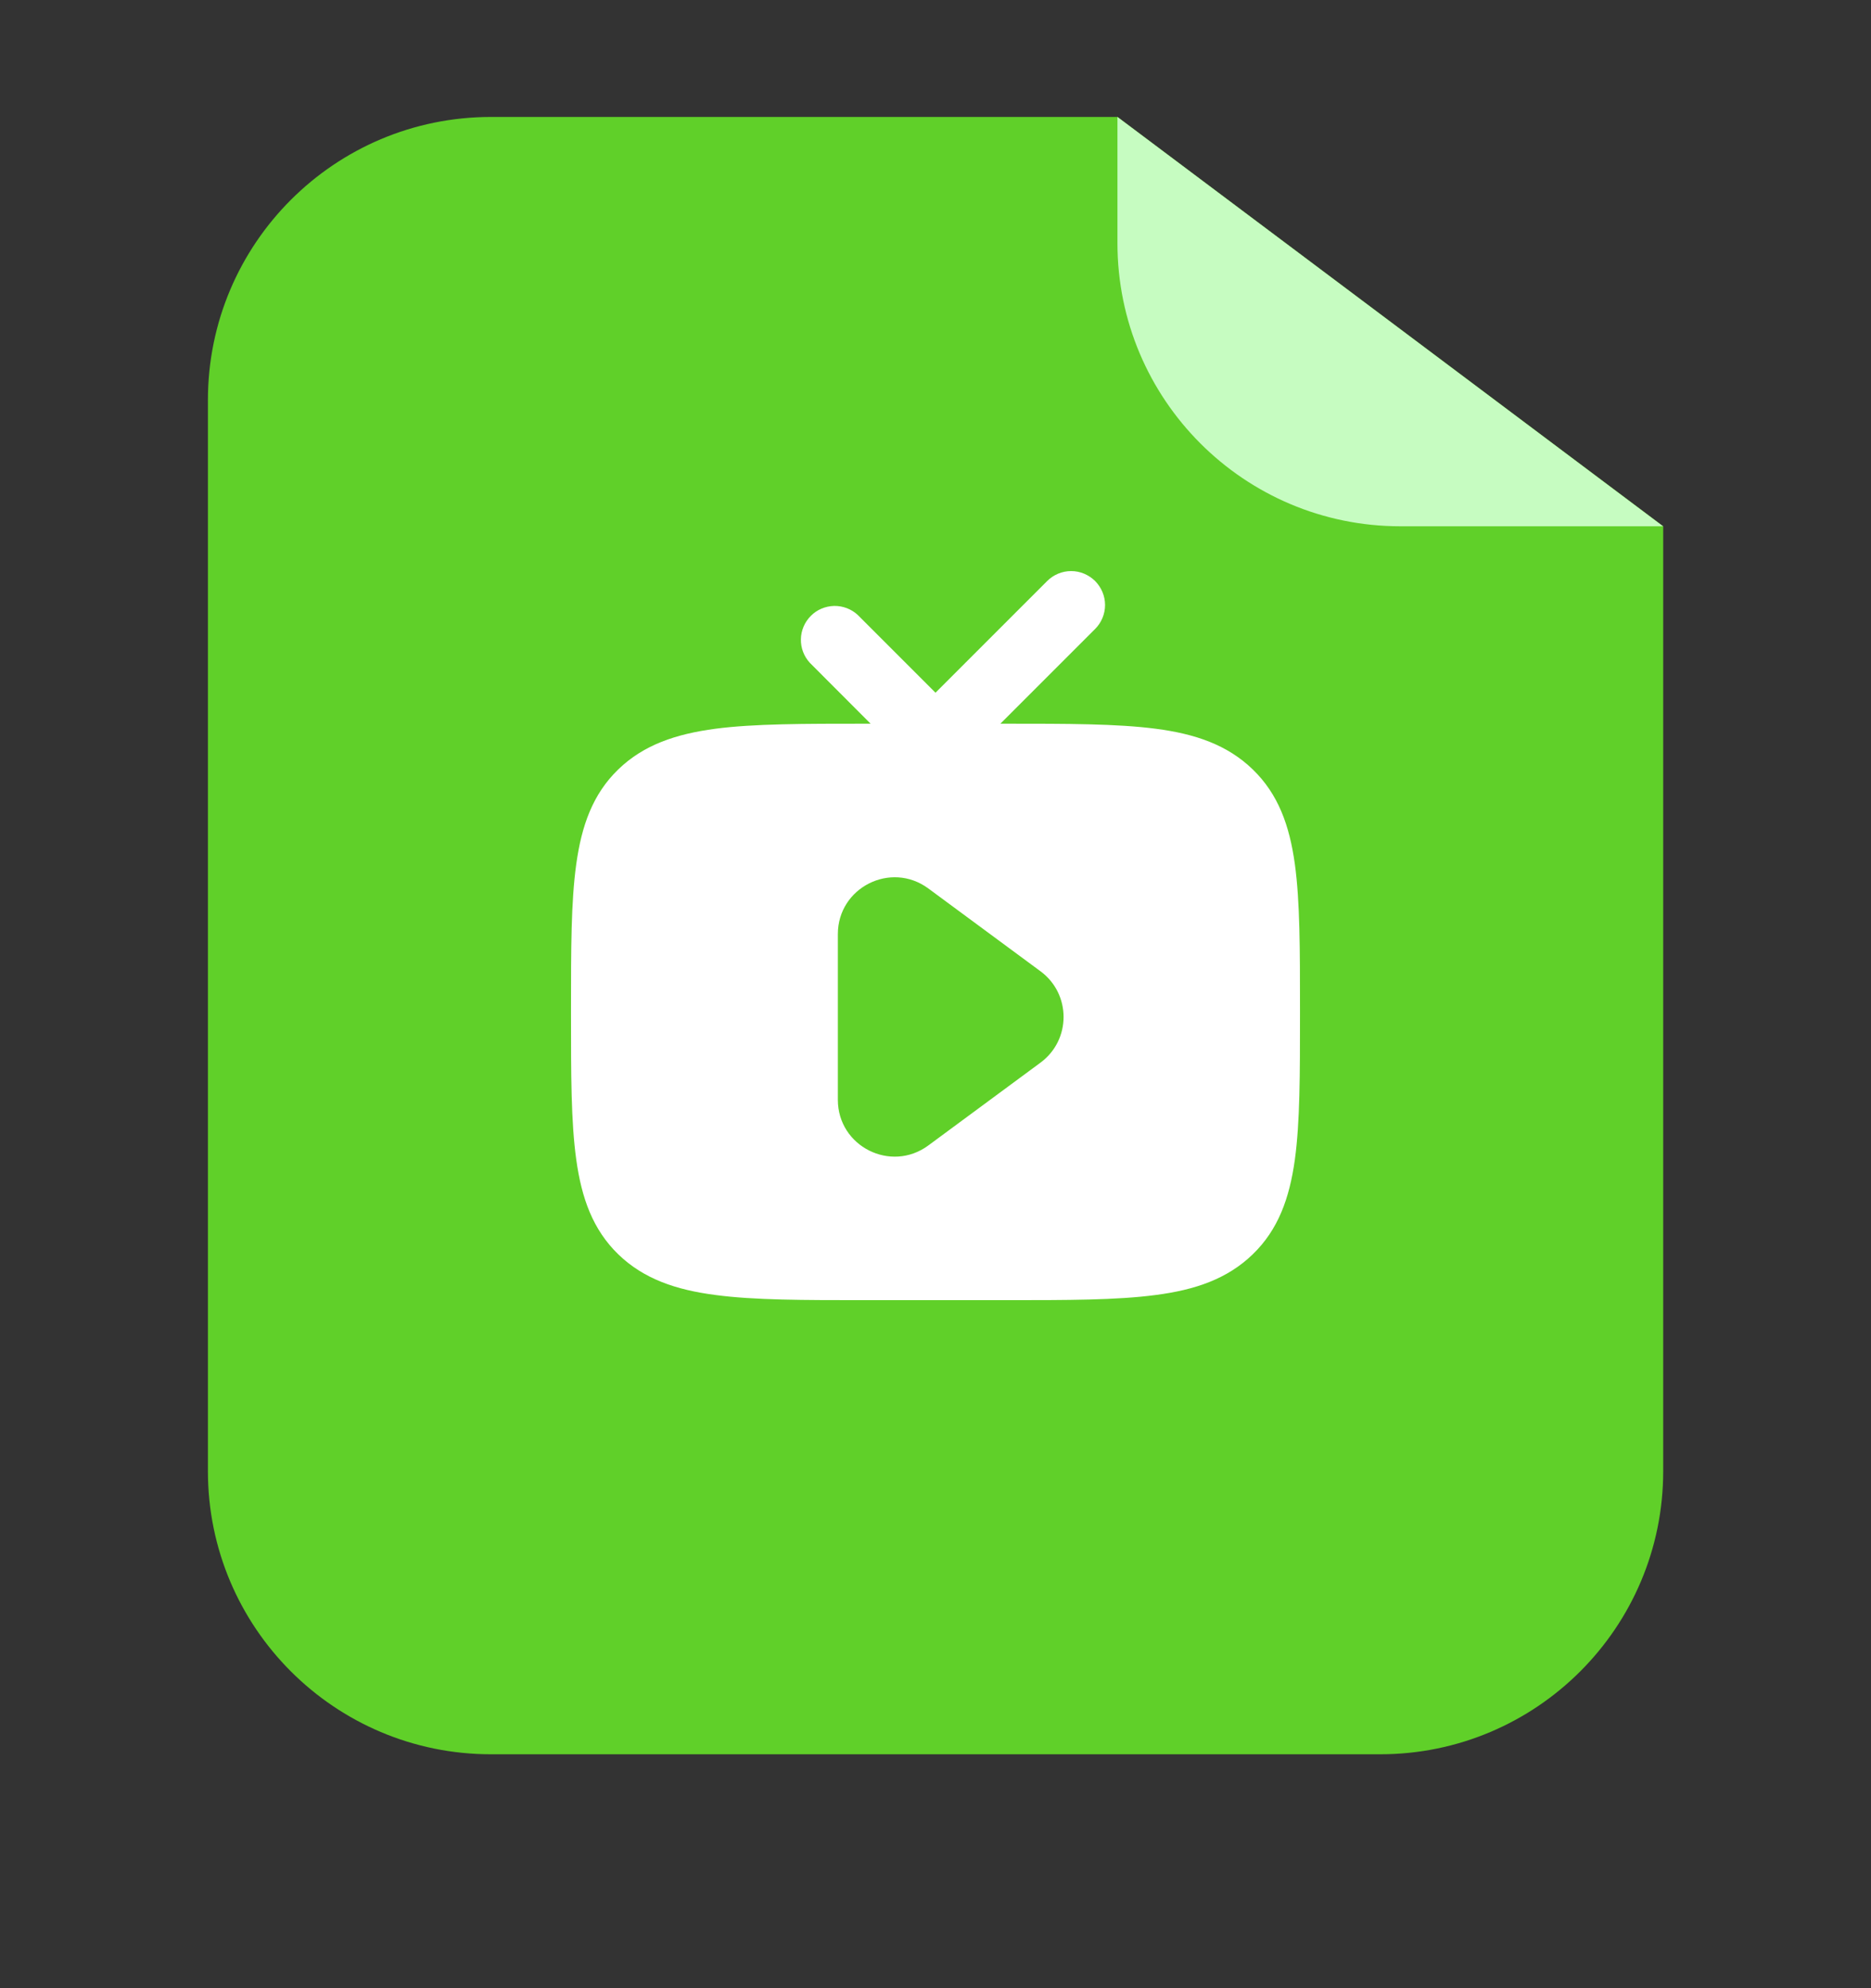 <svg width="100%" height="100%" viewBox="0 0 16 17" fill="none" xmlns="http://www.w3.org/2000/svg">
<rect x="0" y="0" width="16" height="17" fill="#333333" stroke="none"/>
<g id="Group 82132">
<g id="Group 81978">
<g id="Group 81970">
<g id="Group 81745">
<path id="Rectangle 943" d="M1.778 3.421C1.778 2.084 2.862 1 4.199 1H8.001H9.556L14.223 4.5V8V12.579C14.223 13.916 13.139 15 11.802 15H4.199C2.862 15 1.778 13.916 1.778 12.579V3.421Z" fill="#60D029"/>
<path id="Subtract" fill-rule="evenodd" clip-rule="evenodd" d="M9.16 4.883C9.237 4.883 9.31 4.914 9.365 4.968C9.419 5.023 9.45 5.096 9.45 5.173C9.45 5.25 9.419 5.324 9.365 5.378L8.555 6.188H8.596H8.596C9.129 6.188 9.551 6.188 9.882 6.231C10.222 6.275 10.496 6.369 10.713 6.579C10.931 6.79 11.027 7.057 11.073 7.388C11.117 7.709 11.117 8.119 11.117 8.636V8.668C11.117 9.186 11.117 9.595 11.073 9.916C11.027 10.246 10.931 10.514 10.713 10.725C10.496 10.935 10.222 11.029 9.882 11.073C9.551 11.117 9.129 11.117 8.596 11.117H7.404C6.871 11.117 6.449 11.117 6.119 11.073C5.779 11.029 5.504 10.935 5.287 10.725C5.07 10.514 4.974 10.247 4.928 9.916C4.883 9.595 4.883 9.185 4.883 8.668V8.636C4.883 8.119 4.883 7.709 4.928 7.388C4.974 7.058 5.069 6.79 5.287 6.579C5.504 6.369 5.779 6.276 6.119 6.231C6.449 6.188 6.871 6.188 7.404 6.188H7.445L6.926 5.668C6.875 5.613 6.847 5.54 6.849 5.465C6.85 5.391 6.881 5.319 6.934 5.266C6.986 5.213 7.058 5.183 7.133 5.181C7.208 5.18 7.28 5.207 7.335 5.258L8 5.923L8.955 4.968C9.009 4.914 9.083 4.883 9.16 4.883ZM8.898 9.086C9.161 8.892 9.161 8.499 8.898 8.305L7.939 7.597C7.618 7.36 7.165 7.589 7.165 7.987V9.404C7.165 9.802 7.618 10.031 7.939 9.794L8.898 9.086Z" fill="white"/>
<path id="Vector 176" d="M9.556 2.079V1L14.222 4.5H11.976C10.639 4.5 9.556 3.416 9.556 2.079Z" fill="#C6FCC1"/>
</g>
</g>
</g>
</g>
</svg>
